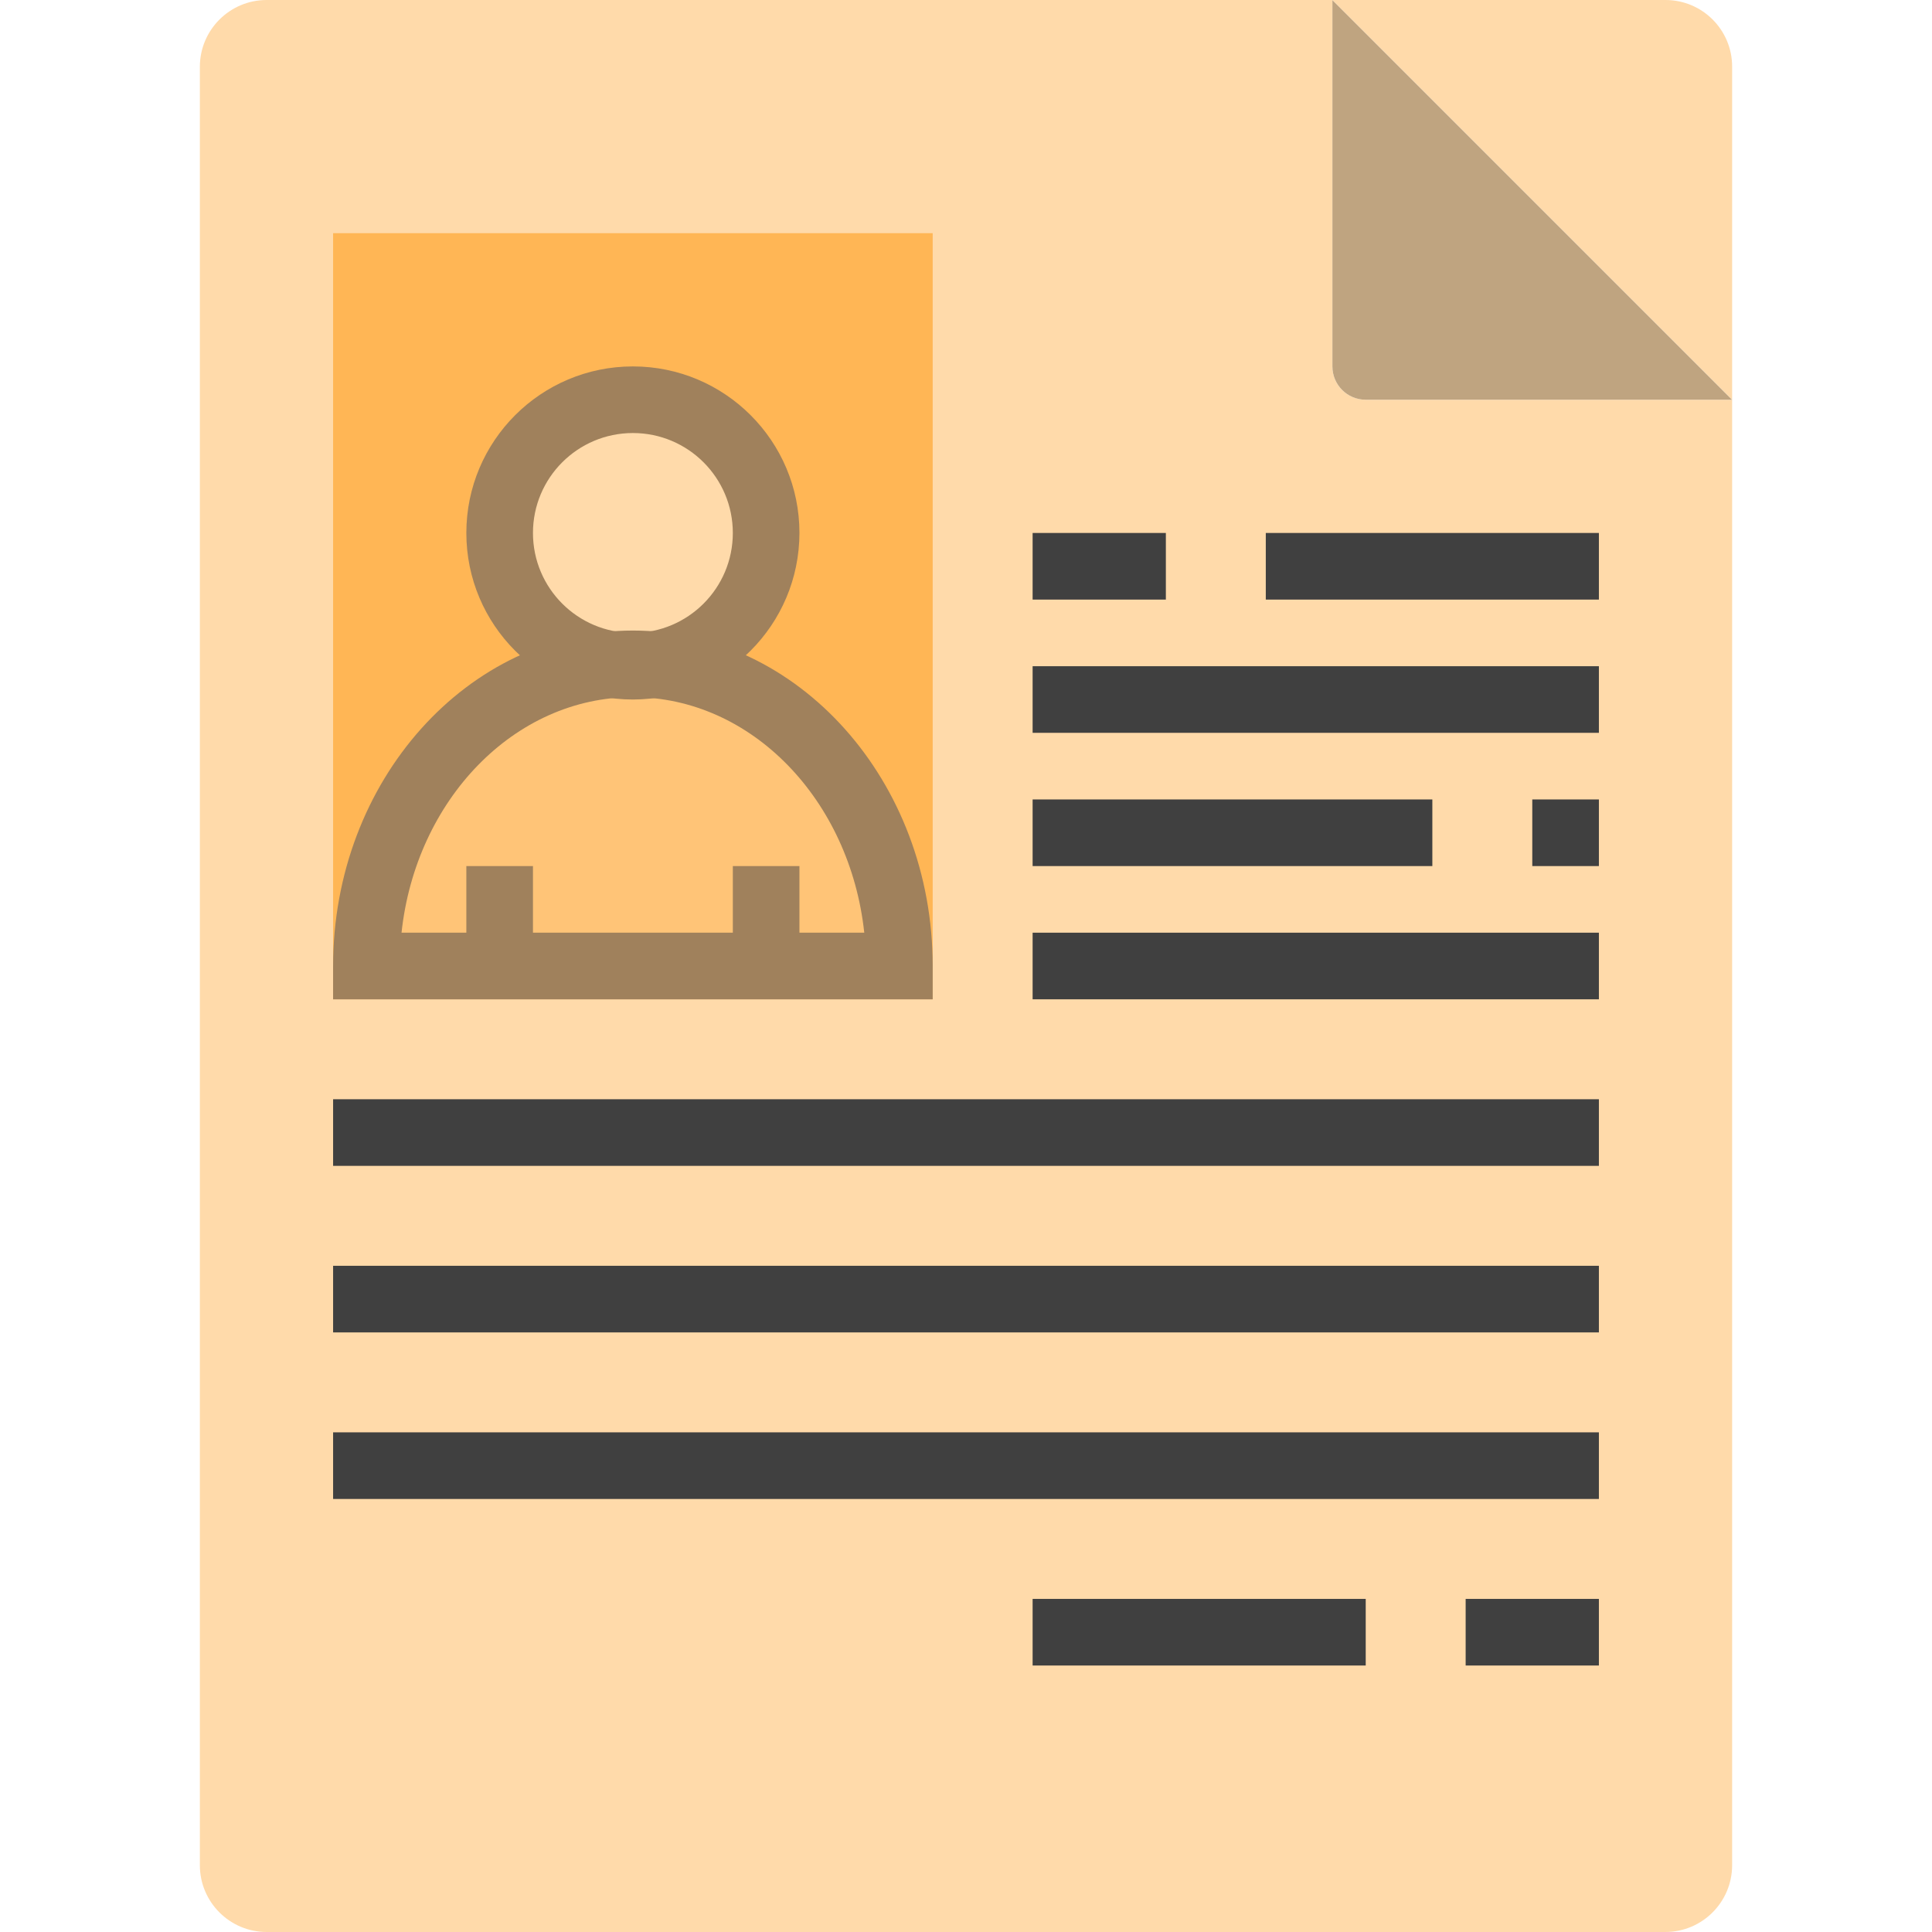 <svg height="464pt" viewBox="-48 0 464 464" width="464pt" xmlns="http://www.w3.org/2000/svg"><path d="m368 96v352c-.027 8.824-7.176 15.973-16 16h-336c-8.824-.027-15.973-7.176-16-16v-432c.027-8.824 7.176-15.973 16-16h256v88c0 4.418 3.582 8 8 8zm0 0" fill="#ffdaaa"/><path d="m32 56h144v184h-144zm0 0" fill="#ffb655"/><path d="m280 96h88l-96-96v88c0 4.418 3.582 8 8 8zm0 0" fill="#bfa480"/><path d="m368 16c0-8.836-7.164-16-16-16h-80l96 96zm0 0" fill="#ffdaaa"/><path d="m136 128c.086-17.227-13.48-31.426-30.691-32.129-17.211-.703-31.891 12.344-33.215 29.516-1.32 17.176 11.191 32.316 28.305 34.254 1.203-.082 2.402-.207 3.602-.207s2.398.125 3.602.207c16.141-1.781 28.367-15.402 28.398-31.641zm0 0" fill="#ffdaaa"/><path d="m160 232h8c0-2.215-.121-4.391-.289-6.551-.648 3.758-3.895 6.516-7.711 6.551zm0 0" fill="#78b9eb"/><path d="m48 232c-3.816-.035-7.062-2.793-7.711-6.551-.168 2.16-.289 4.336-.289 6.551zm0 0" fill="#78b9eb"/><path d="m107.602 159.641c-1.195.188-2.395.309-3.602.359-1.207-.051-2.406-.172-3.602-.359-31.734 2.008-57.285 30.152-60.109 65.809.648 3.758 3.895 6.516 7.711 6.551h112c3.816-.035 7.062-2.793 7.711-6.551-2.824-35.656-28.375-63.801-60.109-65.809zm0 0" fill="#ffc477"/><path d="m100.398 159.641c1.195.188 2.395.309 3.602.359 1.207-.051 2.406-.172 3.602-.359-1.203-.082-2.402-.207-3.602-.207s-2.398.125-3.602.207zm0 0" fill="#78b9eb"/><path d="m104 168c-22.09 0-40-17.91-40-40s17.91-40 40-40 40 17.91 40 40c-.027 22.082-17.918 39.973-40 40zm0-64c-13.254 0-24 10.746-24 24s10.746 24 24 24 24-10.746 24-24-10.746-24-24-24zm0 0" fill="#a0815c"/><path d="m104 151.434c-39.703 0-72 36.141-72 80.566v8h144v-8c0-44.426-32.297-80.566-72-80.566zm-55.566 72.566c3.414-31.84 27.039-56.566 55.566-56.566s52.152 24.727 55.566 56.566zm0 0" fill="#a0815c"/><path d="m64 208h16v24h-16zm0 0" fill="#a0815c"/><path d="m128 208h16v24h-16zm0 0" fill="#a0815c"/><g fill="#404040"><path d="m200 128h32v16h-32zm0 0"/><path d="m256 128h80v16h-80zm0 0"/><path d="m200 160h136v16h-136zm0 0"/><path d="m200 192h96v16h-96zm0 0"/><path d="m320 192h16v16h-16zm0 0"/><path d="m200 224h136v16h-136zm0 0"/><path d="m32 264h304v16h-304zm0 0"/><path d="m32 304h304v16h-304zm0 0"/><path d="m32 344h304v16h-304zm0 0"/><path d="m200 384h80v16h-80zm0 0"/><path d="m304 384h32v16h-32zm0 0"/></g></svg>